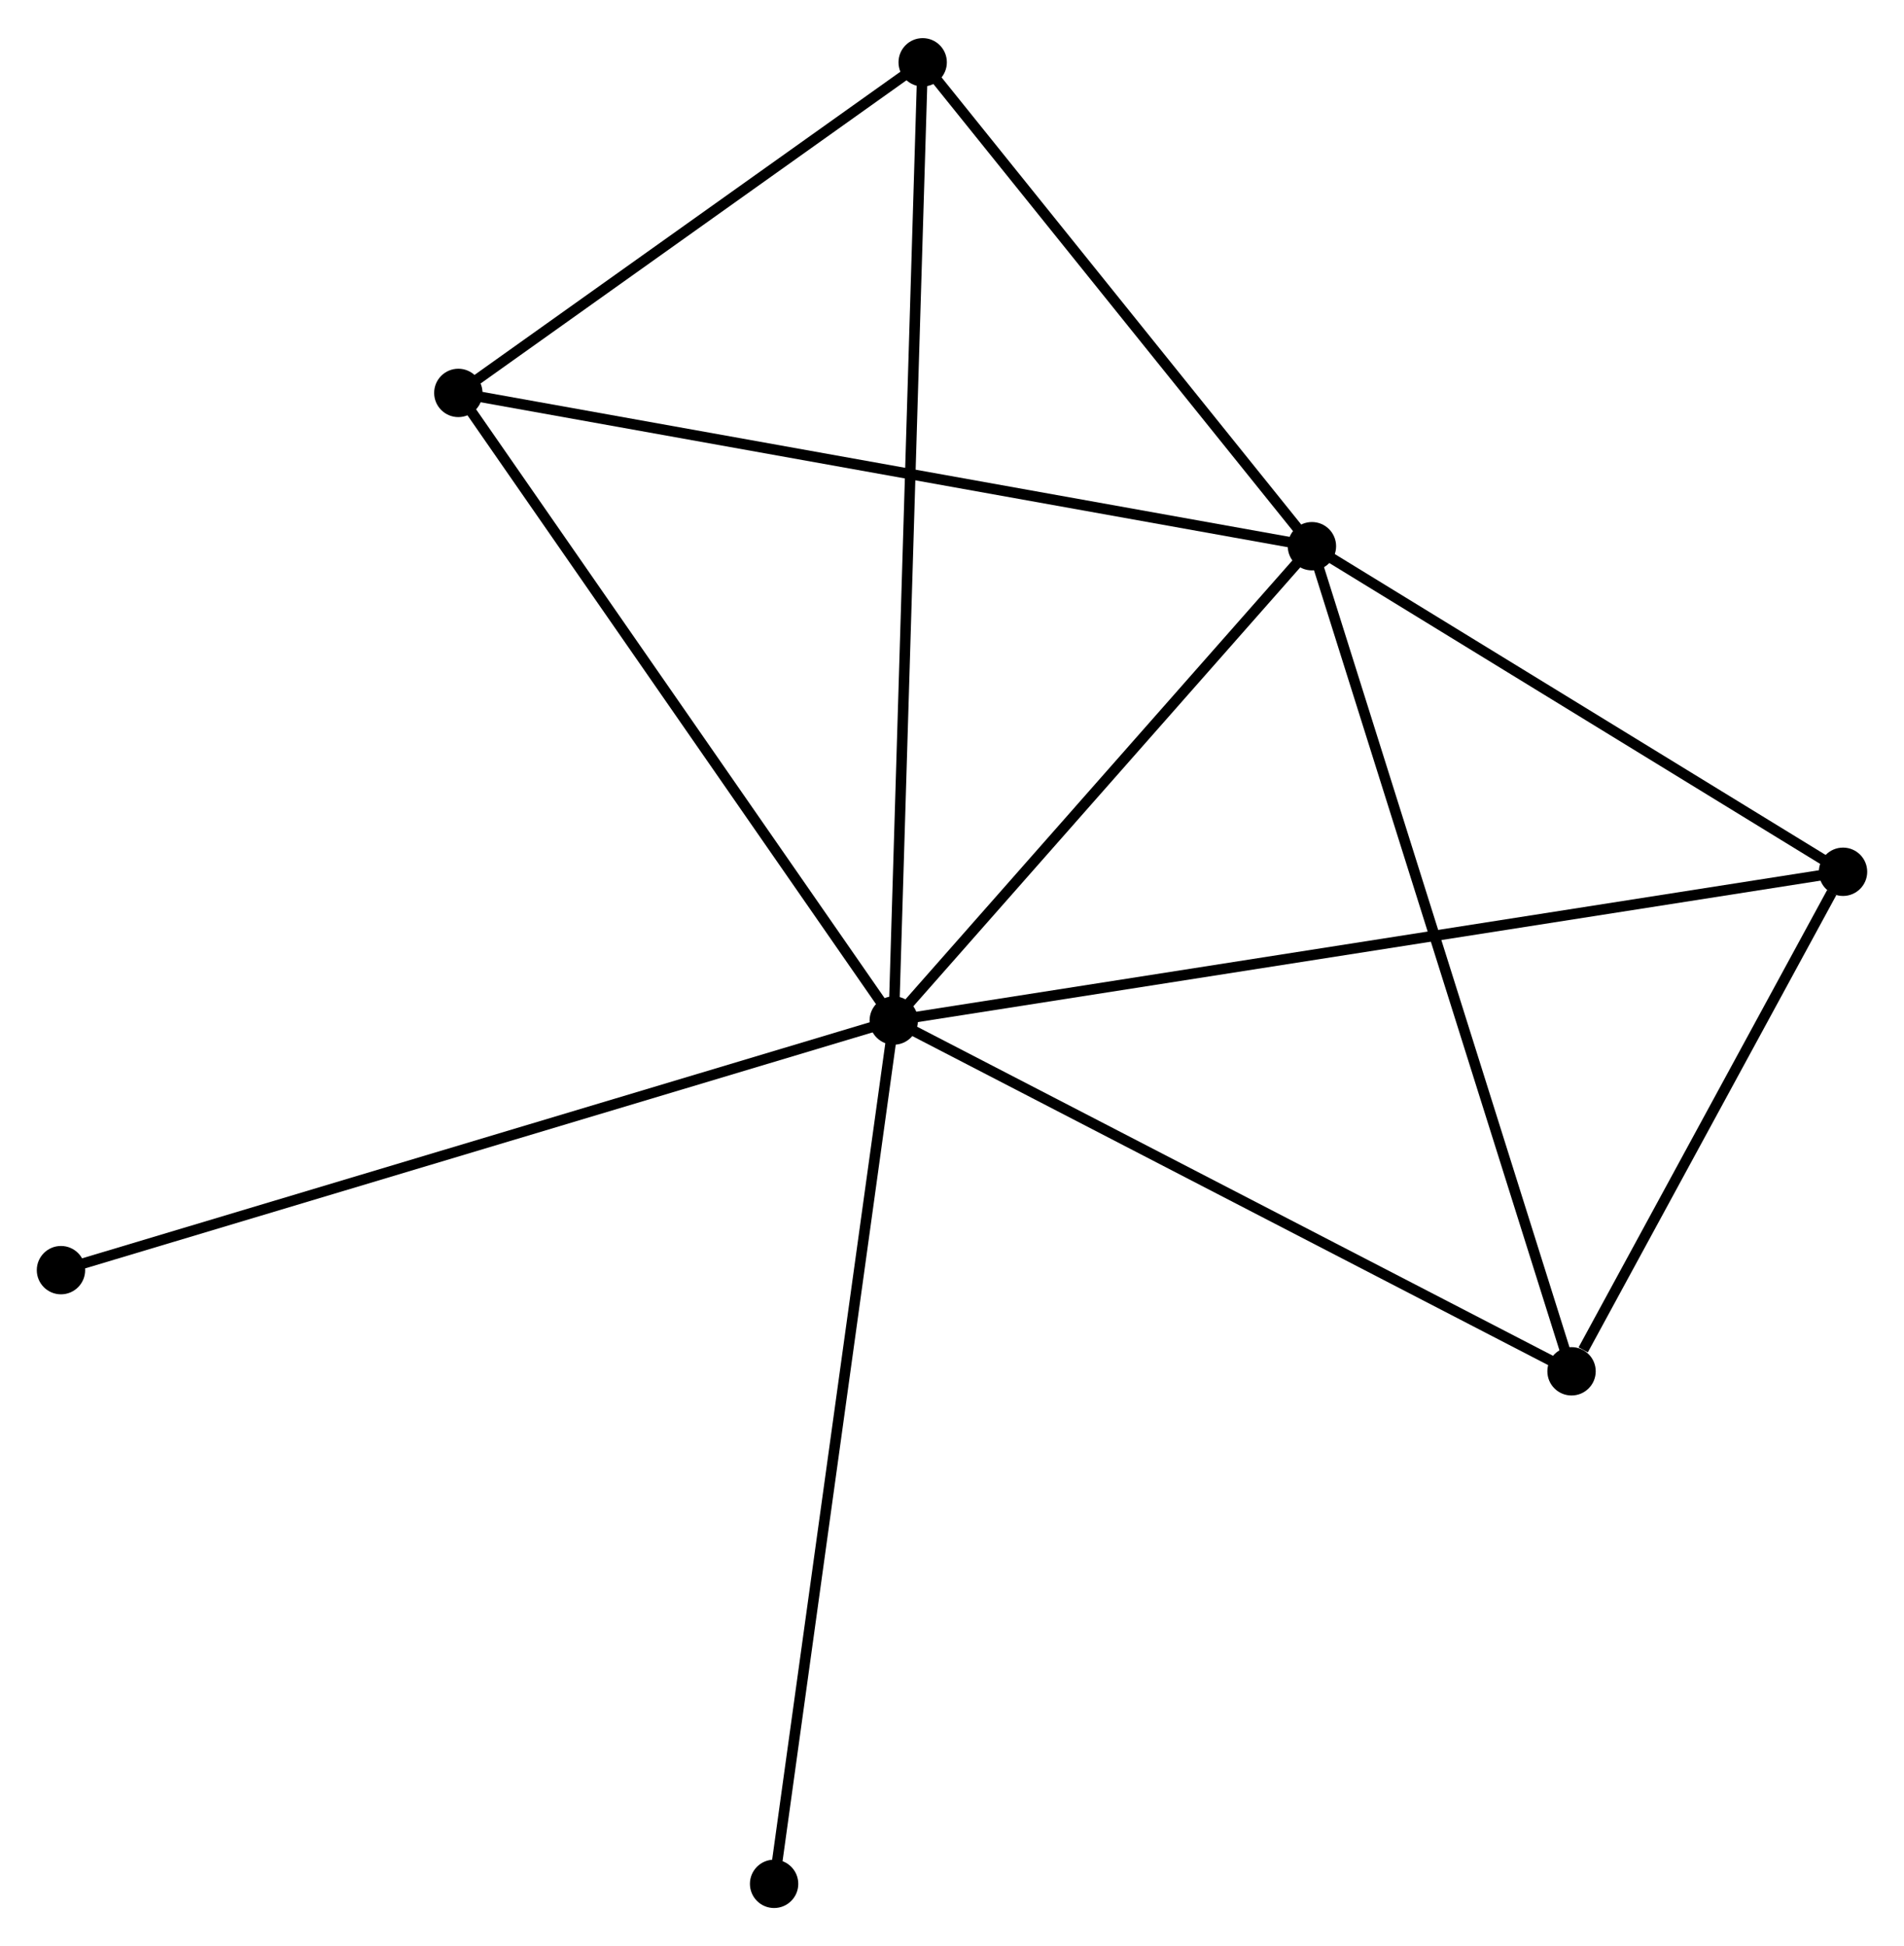 <?xml version="1.0" encoding="UTF-8" standalone="no"?>
<!DOCTYPE svg PUBLIC "-//W3C//DTD SVG 1.1//EN"
 "http://www.w3.org/Graphics/SVG/1.1/DTD/svg11.dtd">
<!-- Generated by graphviz version 2.36.0 (20140111.2315)
 -->
<!-- Title: %3 Pages: 1 -->
<svg width="181pt" height="185pt"
 viewBox="0.00 0.00 181.12 184.87" xmlns="http://www.w3.org/2000/svg" xmlns:xlink="http://www.w3.org/1999/xlink">
<g id="graph0" class="graph" transform="scale(1 1) rotate(0) translate(4 180.867)">
<title>%3</title>
<!-- 0 -->
<g id="node1" class="node"><title>0</title>
<ellipse fill="black" stroke="black" cx="81.02" cy="-83.919" rx="1.8" ry="1.8"/>
</g>
<!-- 1 -->
<g id="node2" class="node"><title>1</title>
<ellipse fill="black" stroke="black" cx="120.798" cy="-129.038" rx="1.8" ry="1.8"/>
</g>
<!-- 0&#45;&#45;1 -->
<g id="edge1" class="edge"><title>0&#45;&#45;1</title>
<path fill="none" stroke="black" d="M82.344,-85.42C88.383,-92.27 113.295,-120.528 119.429,-127.485"/>
</g>
<!-- 2 -->
<g id="node3" class="node"><title>2</title>
<ellipse fill="black" stroke="black" cx="145.495" cy="-50.553" rx="1.8" ry="1.8"/>
</g>
<!-- 0&#45;&#45;2 -->
<g id="edge2" class="edge"><title>0&#45;&#45;2</title>
<path fill="none" stroke="black" d="M82.88,-82.956C92.295,-78.084 134.607,-56.188 143.75,-51.457"/>
</g>
<!-- 3 -->
<g id="node4" class="node"><title>3</title>
<ellipse fill="black" stroke="black" cx="39.599" cy="-143.619" rx="1.8" ry="1.8"/>
</g>
<!-- 0&#45;&#45;3 -->
<g id="edge3" class="edge"><title>0&#45;&#45;3</title>
<path fill="none" stroke="black" d="M79.825,-85.641C73.776,-94.359 46.594,-133.537 40.72,-142.003"/>
</g>
<!-- 4 -->
<g id="node5" class="node"><title>4</title>
<ellipse fill="black" stroke="black" cx="171.32" cy="-98.069" rx="1.8" ry="1.8"/>
</g>
<!-- 0&#45;&#45;4 -->
<g id="edge4" class="edge"><title>0&#45;&#45;4</title>
<path fill="none" stroke="black" d="M82.906,-84.214C94.658,-86.056 157.723,-95.938 169.444,-97.775"/>
</g>
<!-- 5 -->
<g id="node6" class="node"><title>5</title>
<ellipse fill="black" stroke="black" cx="83.771" cy="-175.067" rx="1.8" ry="1.8"/>
</g>
<!-- 0&#45;&#45;5 -->
<g id="edge5" class="edge"><title>0&#45;&#45;5</title>
<path fill="none" stroke="black" d="M81.078,-85.823C81.436,-97.685 83.357,-161.342 83.714,-173.174"/>
</g>
<!-- 6 -->
<g id="node7" class="node"><title>6</title>
<ellipse fill="black" stroke="black" cx="1.8" cy="-60.176" rx="1.8" ry="1.8"/>
</g>
<!-- 0&#45;&#45;6 -->
<g id="edge6" class="edge"><title>0&#45;&#45;6</title>
<path fill="none" stroke="black" d="M79.062,-83.332C68.102,-80.047 14.471,-63.974 3.69,-60.743"/>
</g>
<!-- 7 -->
<g id="node8" class="node"><title>7</title>
<ellipse fill="black" stroke="black" cx="69.637" cy="-1.8" rx="1.8" ry="1.8"/>
</g>
<!-- 0&#45;&#45;7 -->
<g id="edge7" class="edge"><title>0&#45;&#45;7</title>
<path fill="none" stroke="black" d="M80.739,-81.889C79.164,-70.528 71.458,-14.934 69.909,-3.759"/>
</g>
<!-- 1&#45;&#45;2 -->
<g id="edge8" class="edge"><title>1&#45;&#45;2</title>
<path fill="none" stroke="black" d="M121.409,-127.098C124.825,-116.239 141.545,-63.106 144.906,-52.426"/>
</g>
<!-- 1&#45;&#45;3 -->
<g id="edge9" class="edge"><title>1&#45;&#45;3</title>
<path fill="none" stroke="black" d="M118.791,-129.398C107.557,-131.416 52.586,-141.287 41.536,-143.272"/>
</g>
<!-- 1&#45;&#45;4 -->
<g id="edge10" class="edge"><title>1&#45;&#45;4</title>
<path fill="none" stroke="black" d="M122.479,-128.008C130.15,-123.306 161.79,-103.91 169.581,-99.135"/>
</g>
<!-- 1&#45;&#45;5 -->
<g id="edge11" class="edge"><title>1&#45;&#45;5</title>
<path fill="none" stroke="black" d="M119.566,-130.569C113.944,-137.558 90.755,-166.385 85.045,-173.483"/>
</g>
<!-- 2&#45;&#45;4 -->
<g id="edge12" class="edge"><title>2&#45;&#45;4</title>
<path fill="none" stroke="black" d="M146.605,-52.595C150.853,-60.411 166.052,-88.377 170.243,-96.088"/>
</g>
<!-- 3&#45;&#45;5 -->
<g id="edge13" class="edge"><title>3&#45;&#45;5</title>
<path fill="none" stroke="black" d="M41.068,-144.666C47.775,-149.44 75.439,-169.136 82.25,-173.985"/>
</g>
</g>
</svg>
